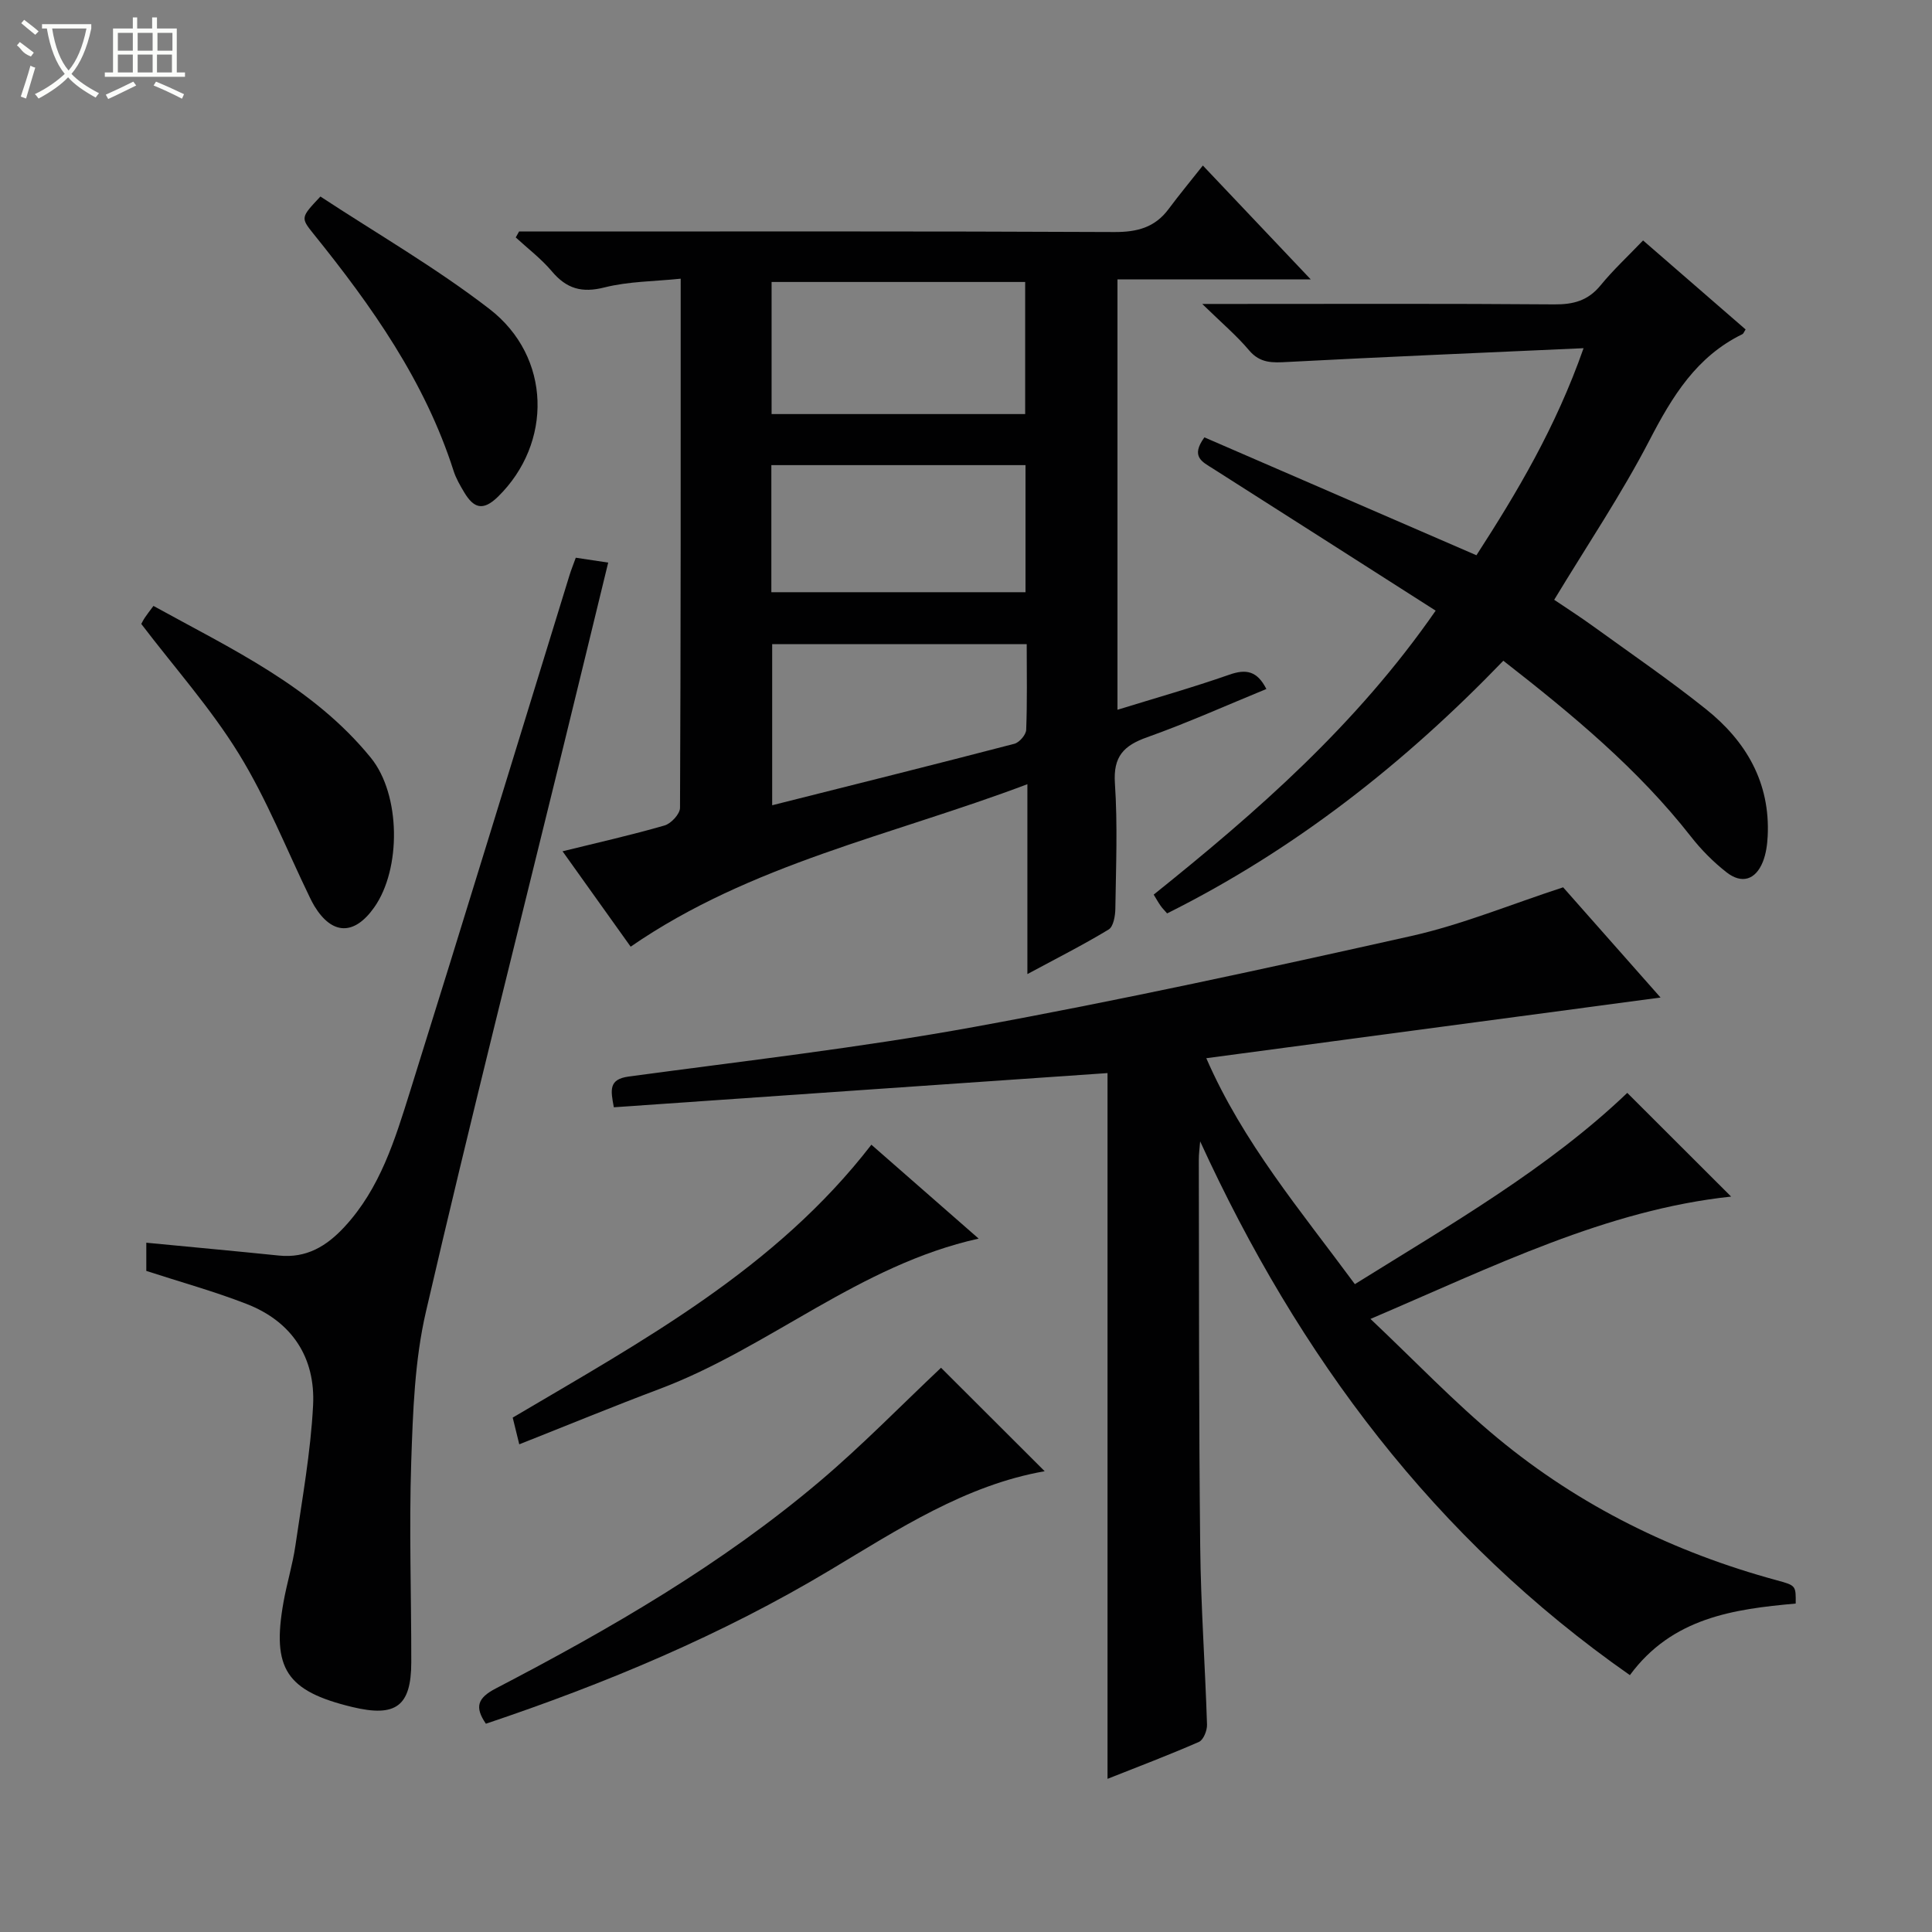 <svg enable-background="new 0 0 400 400" viewBox="0 0 400 400" xmlns="http://www.w3.org/2000/svg"><rect x="0" y="0" width="400" height="400" fill="#808080" stroke="none"/><g fill="#010102"><path d="m127.09 229.25c-.68-3.58-1.09-5.8 3.06-6.36 23.84-3.23 47.79-5.95 71.45-10.26 30.34-5.53 60.49-12.11 90.59-18.84 10.44-2.34 20.47-6.5 31.44-10.08 6.09 6.89 12.89 14.58 20.17 22.82-31.55 4.21-62.47 8.34-94.05 12.56 7.6 17.45 19.52 31.53 30.76 46.78 19.89-12.39 40.04-23.97 56.4-39.6 7.23 7.22 14.47 14.44 21.5 21.47-25.78 2.75-49.15 14.43-74.67 25.33 9.22 8.71 17.33 17.24 26.34 24.69 17.01 14.07 36.49 23.64 57.82 29.43 3.94 1.07 3.92 1.11 3.88 4.81-12.83 1.15-25.56 2.91-34.33 14.82-40.43-28.27-68.57-65.98-88.97-110.51-.1 1.31-.29 2.62-.28 3.93.06 26.66 0 53.32.29 79.97.13 12.29 1.02 24.57 1.41 36.86.04 1.21-.74 3.16-1.67 3.57-6.18 2.71-12.5 5.1-18.93 7.65 0-48.88 0-97.26 0-146.12-33.76 2.32-67.8 4.69-102.21 7.08z"/><path d="m107.47 47.93h5.26c39.33 0 78.66-.08 117.99.11 4.74.02 8.4-.95 11.24-4.78 2.18-2.93 4.51-5.74 7.08-8.99 8.1 8.55 14.89 15.71 22.34 23.58-13.87 0-26.77 0-40.02 0v89.1c7.77-2.4 15.54-4.6 23.15-7.26 3.44-1.21 5.75-.83 7.68 2.96-8.25 3.38-16.35 7.02-24.69 9.99-4.85 1.72-7.04 3.98-6.67 9.52.58 8.63.22 17.32.09 25.99-.02 1.48-.4 3.69-1.38 4.29-5.21 3.16-10.66 5.91-16.83 9.23 0-13.33 0-25.73 0-39.31-28.17 10.64-57.25 16.47-82.14 33.64-4.7-6.58-9.21-12.9-14.1-19.75 7.45-1.84 14.35-3.38 21.13-5.35 1.35-.39 3.18-2.38 3.19-3.64.17-36.15.14-72.3.14-109.56-5.49.57-10.81.55-15.79 1.81-4.69 1.19-7.85.26-10.88-3.33-2.19-2.6-4.96-4.7-7.48-7.02.23-.4.46-.82.69-1.23zm104.78 10.45c-17.69 0-35.07 0-52.5 0v27.35h52.5c0-9.25 0-18.31 0-27.35zm.32 74.99c-18.03 0-35.4 0-52.7 0v33.35c17.08-4.3 33.64-8.43 50.15-12.73 1.03-.27 2.4-1.86 2.44-2.88.23-5.79.11-11.59.11-17.74zm-52.87-10.76h52.62c0-8.92 0-17.51 0-26.31-17.66 0-35.04 0-52.62 0z"/><path d="m297.24 126.43c-15.64-9.98-30.88-19.73-46.14-29.43-2.17-1.38-4.66-2.44-1.74-6.45 18.48 8.01 37.14 16.1 56.32 24.41 8.37-12.96 16.39-26.38 22.18-42.87-21.17.96-41.22 1.79-61.25 2.85-3.13.17-5.7.32-8.01-2.42-2.56-3.04-5.64-5.64-9.69-9.59h6.43c22.16 0 44.32-.09 66.48.09 3.96.03 6.97-.78 9.55-3.93 2.63-3.21 5.7-6.06 8.81-9.31 7.29 6.33 14.27 12.39 21.23 18.43-.32.48-.43.86-.67.98-9.49 4.62-14.51 12.86-19.21 21.92-5.8 11.19-12.88 21.71-19.75 33.07 2.49 1.69 5.37 3.52 8.12 5.52 7.81 5.65 15.78 11.11 23.3 17.12 8.32 6.64 13.33 15.22 12.78 26.3-.09 1.8-.35 3.68-1.01 5.33-1.5 3.71-4.34 4.63-7.51 2.15-2.72-2.13-5.23-4.65-7.36-7.38-10.98-14.03-24.54-25.26-38.85-36.42-20.42 21.19-43.17 39.12-69.61 52.31-.51-.59-.98-1.05-1.35-1.58-.47-.66-.85-1.37-1.43-2.31 21.41-17.17 41.94-35.09 58.38-58.79z"/><path d="m30.29 263.13c0-1.79 0-3.88 0-5.84 9.34.9 18.4 1.73 27.46 2.66 5.67.58 9.84-1.91 13.56-5.93 7.4-7.98 10.46-18.07 13.58-28.03 11.15-35.6 22.03-71.28 33.03-106.93.34-1.1.78-2.17 1.29-3.59 2.11.32 4.14.62 6.71 1.01-3.17 13.03-6.21 25.56-9.28 38.08-9.55 38.98-19.4 77.89-28.45 116.99-2.34 10.08-2.7 20.72-3.05 31.13-.46 13.81.03 27.64.01 41.47-.01 9.11-3.19 11.45-12.25 9.26-13.61-3.29-16.67-7.93-14.2-21.73.7-3.92 1.89-7.75 2.46-11.68 1.4-9.65 3.16-19.31 3.66-29.02.51-9.88-4.34-17.35-13.76-21.01-6.74-2.62-13.76-4.56-20.77-6.84z"/><path d="m194.83 283.18c6.96 6.95 14.22 14.2 21.46 21.42-16.37 2.87-30.27 11.99-44.43 20.47-22.5 13.48-46.51 23.5-71.26 31.81-2.38-3.47-1.74-5.34 2.08-7.32 23.64-12.31 46.71-25.64 67.13-42.94 8.73-7.4 16.75-15.64 25.02-23.44z"/><path d="m107.51 299.03c-.62-2.54-.98-3.98-1.36-5.53 26.84-15.86 54.43-30.81 74.26-56.5 7.24 6.33 14.44 12.64 22.21 19.44-24.73 5.48-43.34 22.58-66.07 31.13-9.6 3.61-19.08 7.52-29.04 11.46z"/><path d="m29.25 129.18c.12-.22.4-.8.76-1.33.45-.68.96-1.32 1.76-2.4 16.2 8.94 33.03 16.72 45.01 31.44 6.2 7.63 6.32 23.01.7 30.97-4.13 5.86-8.73 5.75-12.4-.29-.34-.57-.64-1.16-.93-1.76-4.83-9.95-8.92-20.36-14.7-29.74-5.8-9.42-13.28-17.81-20.2-26.89z"/><path d="m66.34 40.69c11.58 7.61 23.85 14.69 34.97 23.26 12.91 9.94 13.09 27.84 1.78 38.9-3.16 3.09-5.06 2.27-6.97-.9-.85-1.42-1.71-2.9-2.21-4.46-5.94-18.57-16.94-34.12-29-49.07-2.7-3.36-2.64-3.41 1.43-7.73z"/></g><path d="m6.4 11.7c-2-.8-1.9-1.6-2.9-2.3l.6-.7c.9.7 1.9 1.4 2.9 2.2zm-2.1 8.3c.7-2.1 1.4-4.2 2-6.4.2.1.6.3 1 .4-.7 2.3-1.3 4.4-1.9 6.4zm3-12.8c-1.1-.9-2.1-1.7-2.9-2.4l.6-.7c1 .8 2 1.5 3 2.4zm1.4-1.3v-.9h10.2v.9c-.9 4.2-2.3 7.3-4.1 9.4 1.3 1.4 3.2 2.7 5.7 4-.2.2-.4.5-.7.9-2.5-1.4-4.4-2.7-5.7-4.2-1.4 1.5-3.5 3-6.1 4.4 0 0 0 0-.1-.1-.3-.4-.5-.7-.7-.8 2.7-1.3 4.7-2.8 6.2-4.2-1.8-2.2-3-5.3-3.7-9.4zm9.2 0h-7.1c.6 3.8 1.7 6.7 3.4 8.7 1.7-2 2.9-4.8 3.7-8.7z" fill="#fbfcfa"/><path d="m31.6 3.6h.9v2.3h4.1v9.1h1.7v.9h-16.6v-.9h1.7v-9.1h4.1v-2.3h.9v2.3h3.1v-2.3zm-4 13.3.6.8c-1.9.9-3.8 1.9-5.8 2.8-.2-.3-.3-.6-.5-.9 2-.9 3.9-1.8 5.7-2.7zm-3.2-10.1v3.7h3.1v-3.7zm0 4.5v3.7h3.1v-3.7zm4.1-4.5v3.7h3.1v-3.7zm0 4.5v3.7h3.1v-3.7zm9.1 9.1c-2.1-1.1-4.1-2-5.8-2.7l.5-.8c2.2.9 4.1 1.8 5.8 2.6l-.4.9zm-1.9-13.6h-3.1v3.7h3.1zm-3.2 4.5v3.7h3.1v-3.7z" fill="#fbfcfa"/></svg>